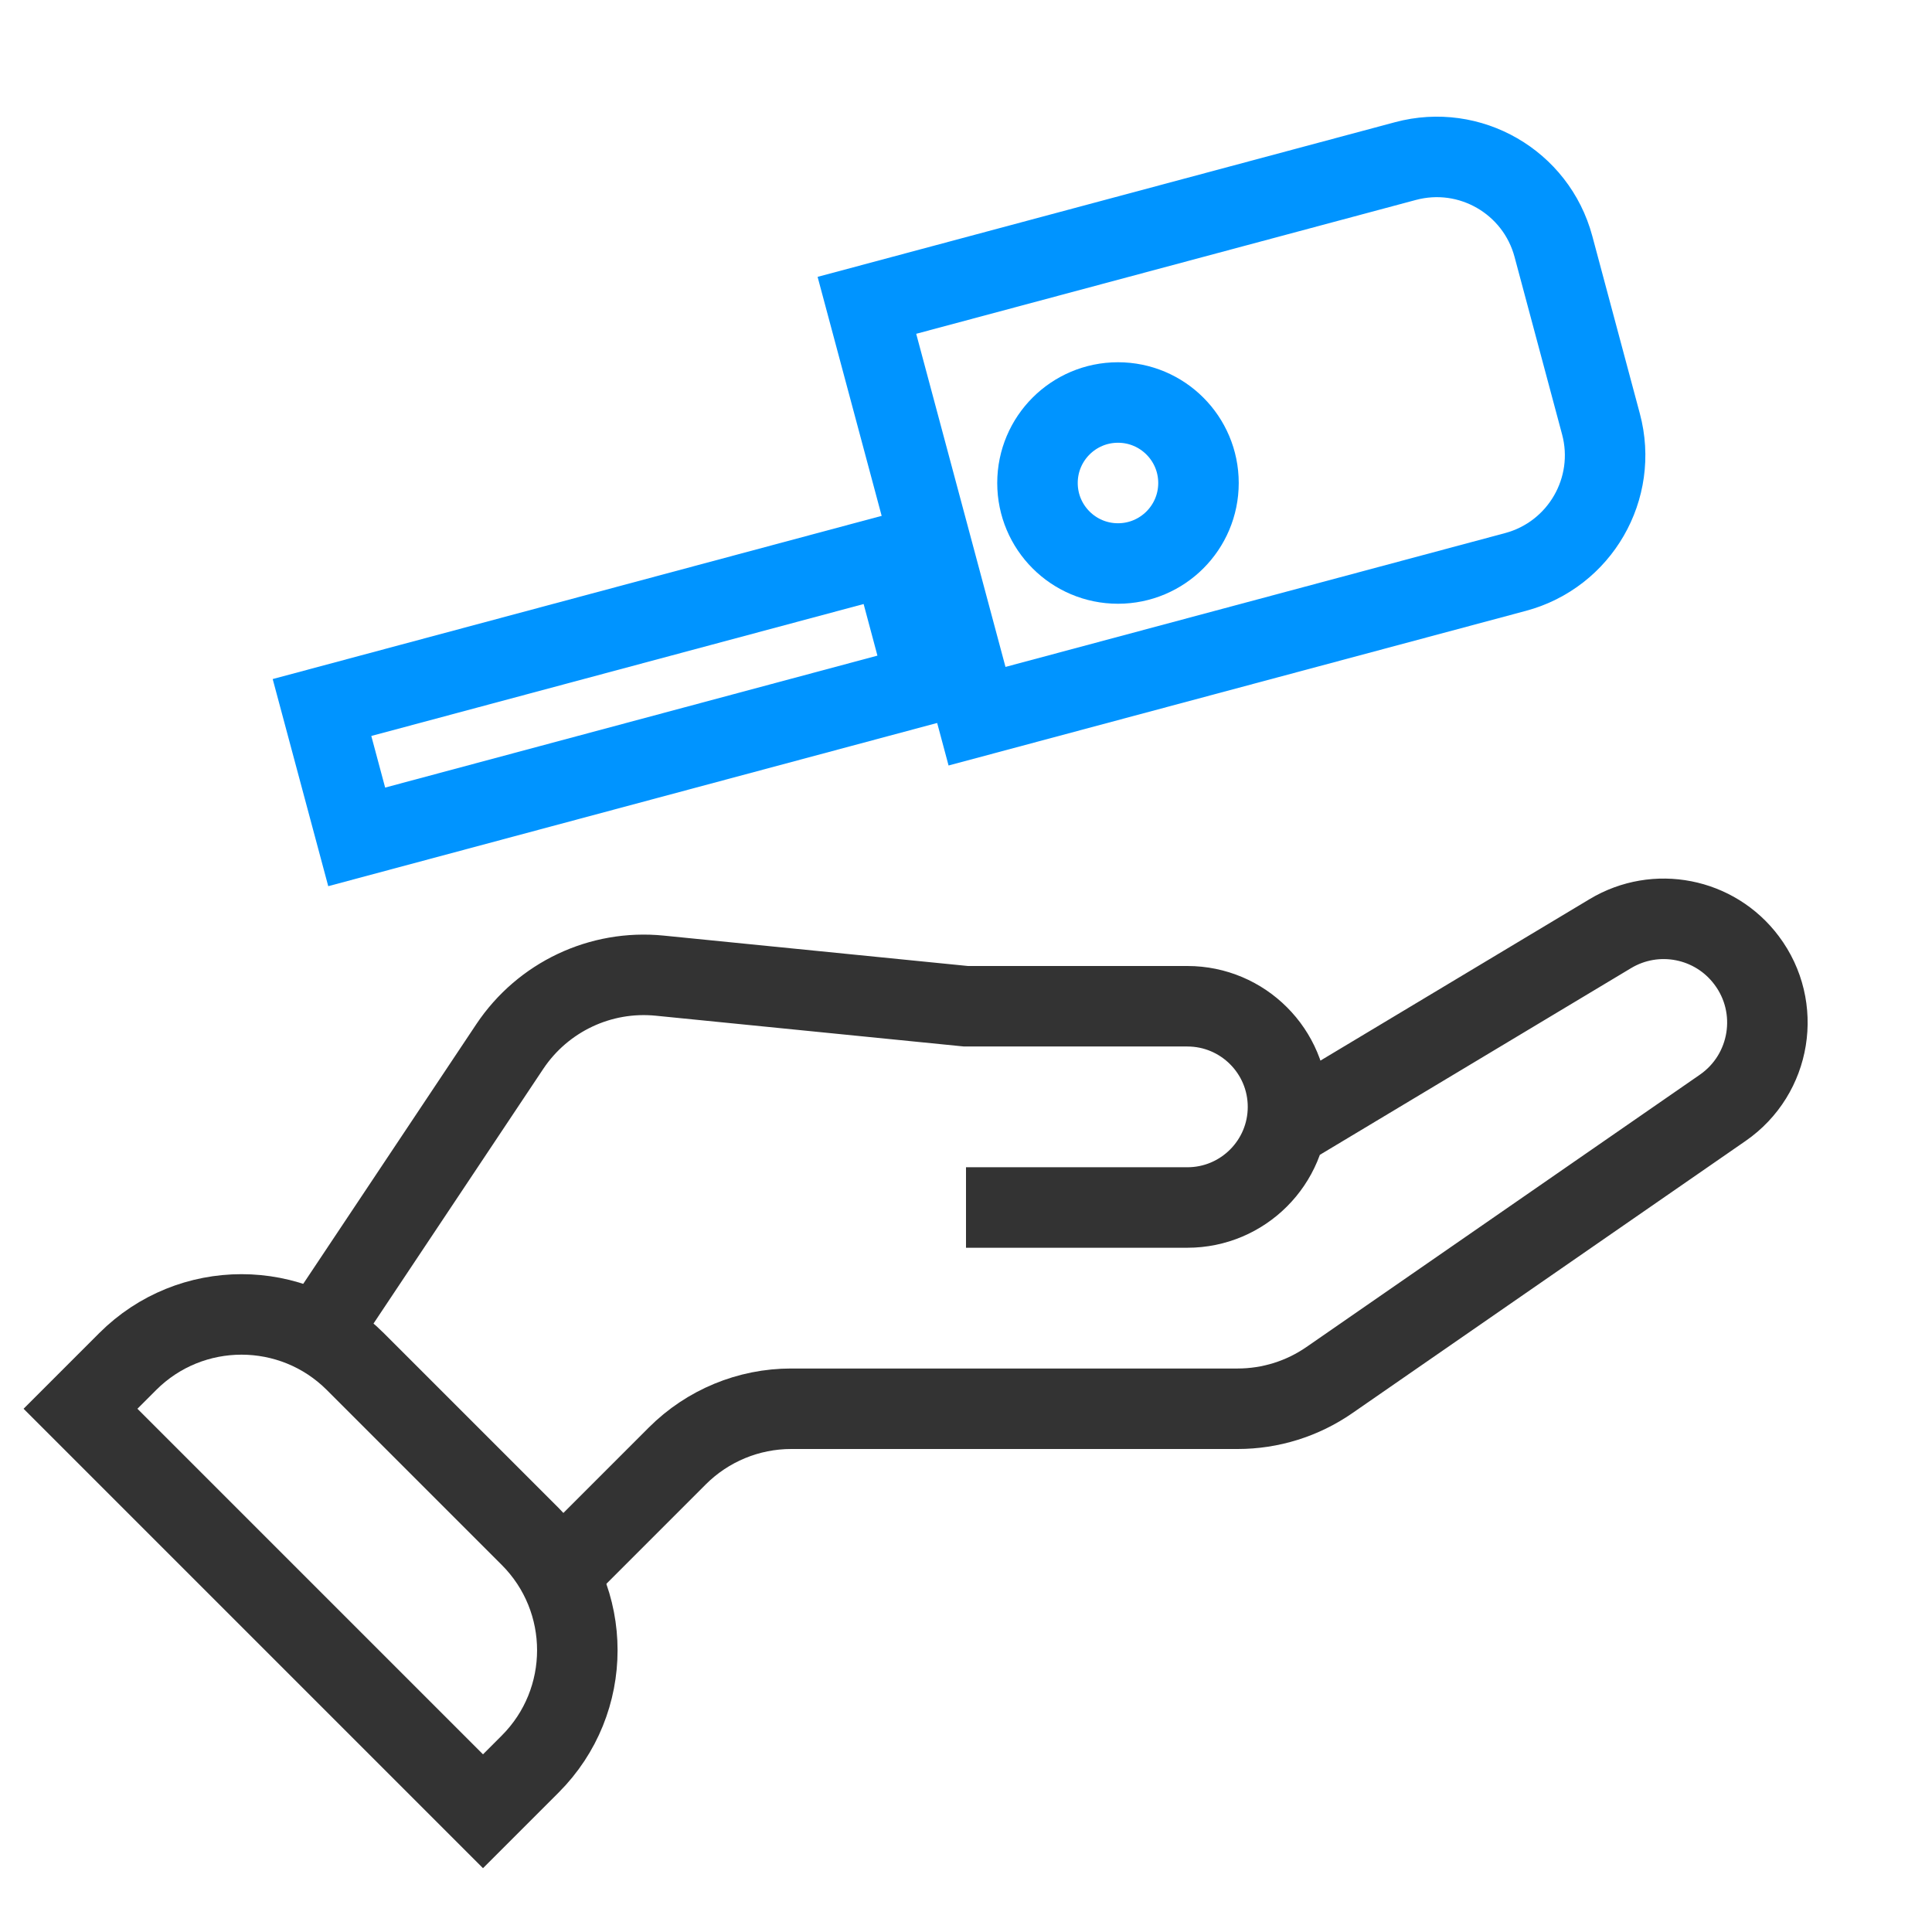 <svg width="24" height="24" viewBox="0 0 24 24" fill="none" xmlns="http://www.w3.org/2000/svg">
<path d="M6 22.5L1 17.5L1.586 16.914C2.367 16.133 3.633 16.133 4.414 16.914L6.586 19.086C7.367 19.867 7.367 21.133 6.586 21.914L6 22.5Z" stroke="#333" fill="none"/>
<path d="M7 19.5L8.414 18.086C8.789 17.711 9.298 17.5 9.828 17.5H15.375C15.782 17.5 16.179 17.376 16.514 17.144L21.4 13.762C22.001 13.346 22.136 12.514 21.697 11.93V11.93C21.301 11.401 20.57 11.258 20.004 11.598L16 14M4 16.5L6.333 13C6.744 12.385 7.46 12.046 8.196 12.12L12 12.5H14.75C15.44 12.5 16 13.06 16 13.75V13.75C16 14.44 15.44 15 14.75 15H12" stroke="#333" fill="none"/>
<path d="M17.459 2.001C18.26 1.786 19.082 2.261 19.297 3.061L19.888 5.268C20.102 6.068 19.627 6.89 18.827 7.105L12.137 8.897L10.769 3.793L17.459 2.001Z" stroke="#0094ff" fill="none"/>
<path d="M4 8.789L11.082 6.891L11.512 8.498L4.431 10.396L4 8.789Z" stroke="#0094ff" fill="none"/>
<circle cx="13.888" cy="6" r="1" stroke="#0094ff" fill="none"/>
</svg>
